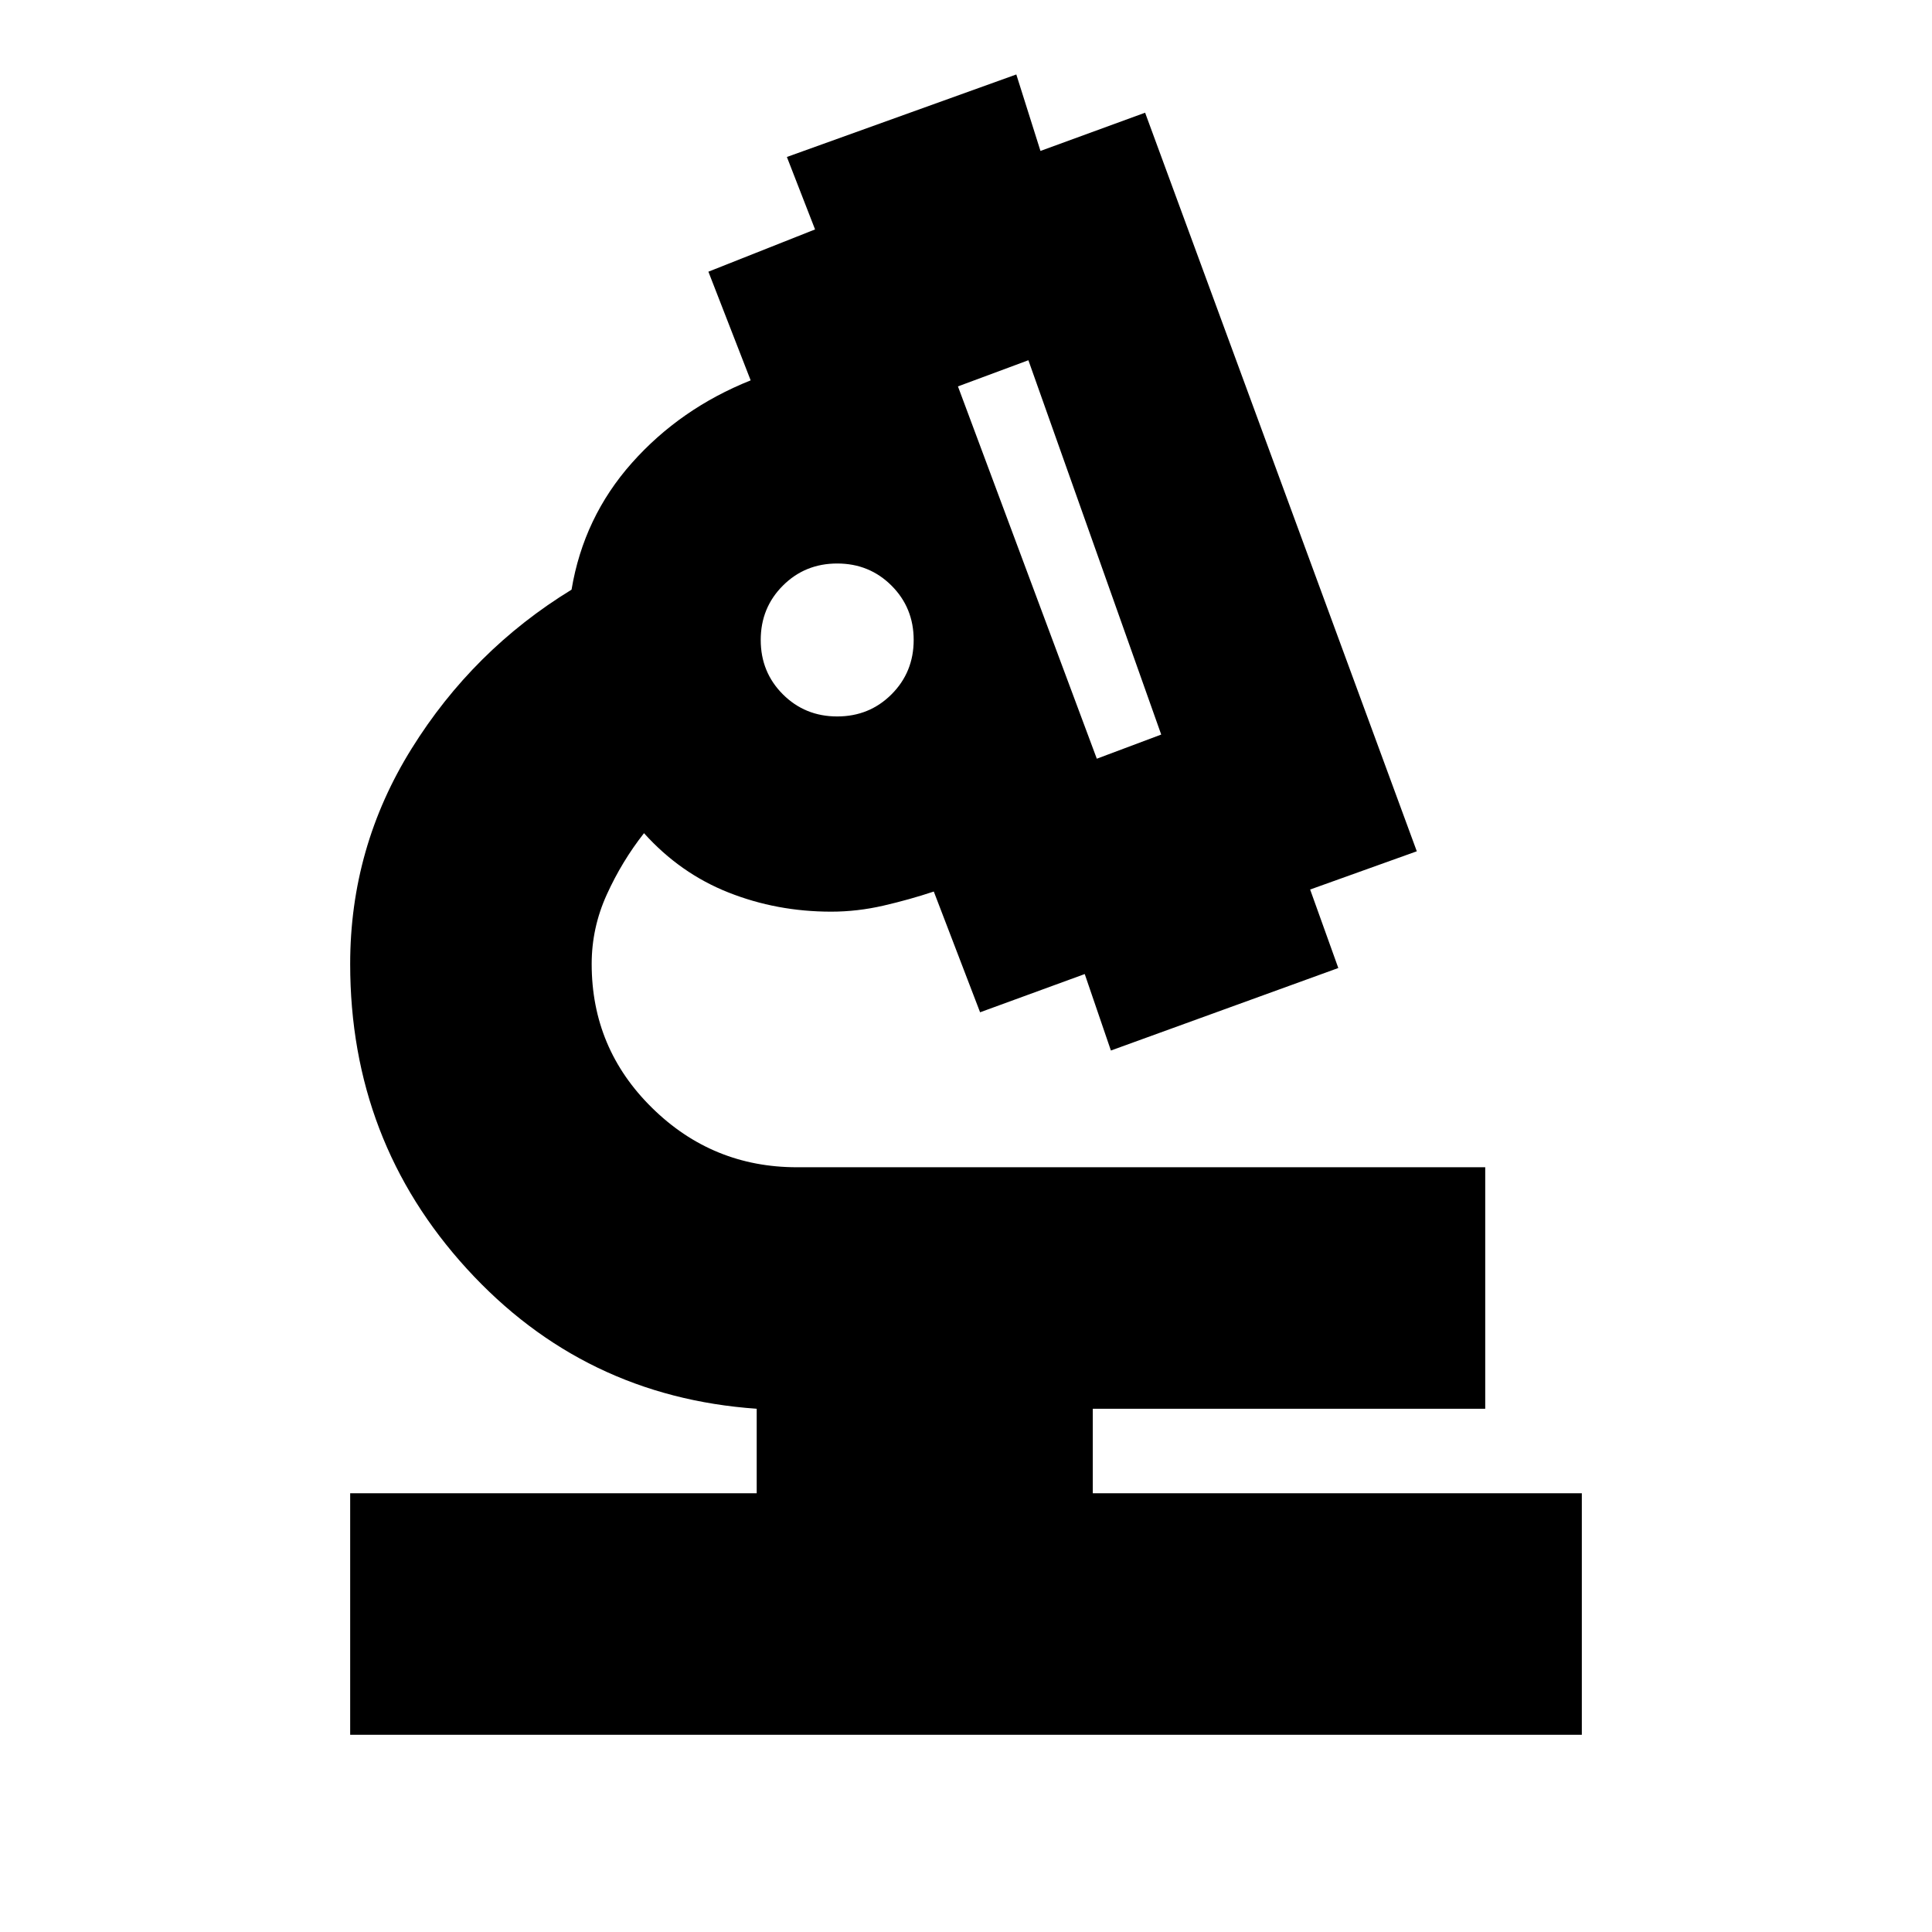 <svg xmlns="http://www.w3.org/2000/svg" height="24" width="24"><path d="M4.35 21.55V18.55H9.4V17.5Q7.25 17.35 5.8 15.762Q4.35 14.175 4.35 11.975Q4.35 10.525 5.113 9.3Q5.875 8.075 7.1 7.325Q7.25 6.425 7.85 5.75Q8.45 5.075 9.325 4.725L8.8 3.375L10.125 2.85L9.775 1.95L12.625 0.925L12.925 1.875L14.225 1.4L17.6 10.575L16.275 11.05L16.625 12.025L13.8 13.05L13.475 12.1L12.175 12.575L11.6 11.075Q11.3 11.175 10.975 11.25Q10.65 11.325 10.325 11.325Q9.65 11.325 9.05 11.087Q8.45 10.85 8 10.35Q7.725 10.7 7.538 11.112Q7.35 11.525 7.35 11.975Q7.35 13.025 8.1 13.762Q8.85 14.5 9.9 14.5H18.45V17.5H13.575V18.55H19.65V21.55ZM13.625 9.425 14.425 9.125 12.775 4.475 11.9 4.8ZM10.4 8.9Q10.8 8.9 11.075 8.625Q11.35 8.35 11.35 7.95Q11.35 7.55 11.075 7.275Q10.8 7 10.4 7Q10 7 9.725 7.275Q9.45 7.55 9.45 7.95Q9.45 8.35 9.725 8.625Q10 8.9 10.4 8.9ZM13.625 9.425ZM10.4 7.95Q10.4 7.95 10.4 7.95Q10.4 7.95 10.4 7.95Q10.4 7.95 10.4 7.95Q10.4 7.95 10.4 7.95Q10.4 7.95 10.4 7.95Q10.4 7.95 10.4 7.95Q10.4 7.95 10.4 7.95Q10.4 7.95 10.4 7.95ZM10.4 7.95Q10.4 7.95 10.4 7.95Q10.4 7.95 10.4 7.95Q10.4 7.95 10.4 7.95Q10.4 7.95 10.4 7.95Q10.4 7.95 10.4 7.95Q10.4 7.95 10.4 7.95Q10.4 7.95 10.4 7.95Q10.4 7.95 10.4 7.95Z"/></svg>